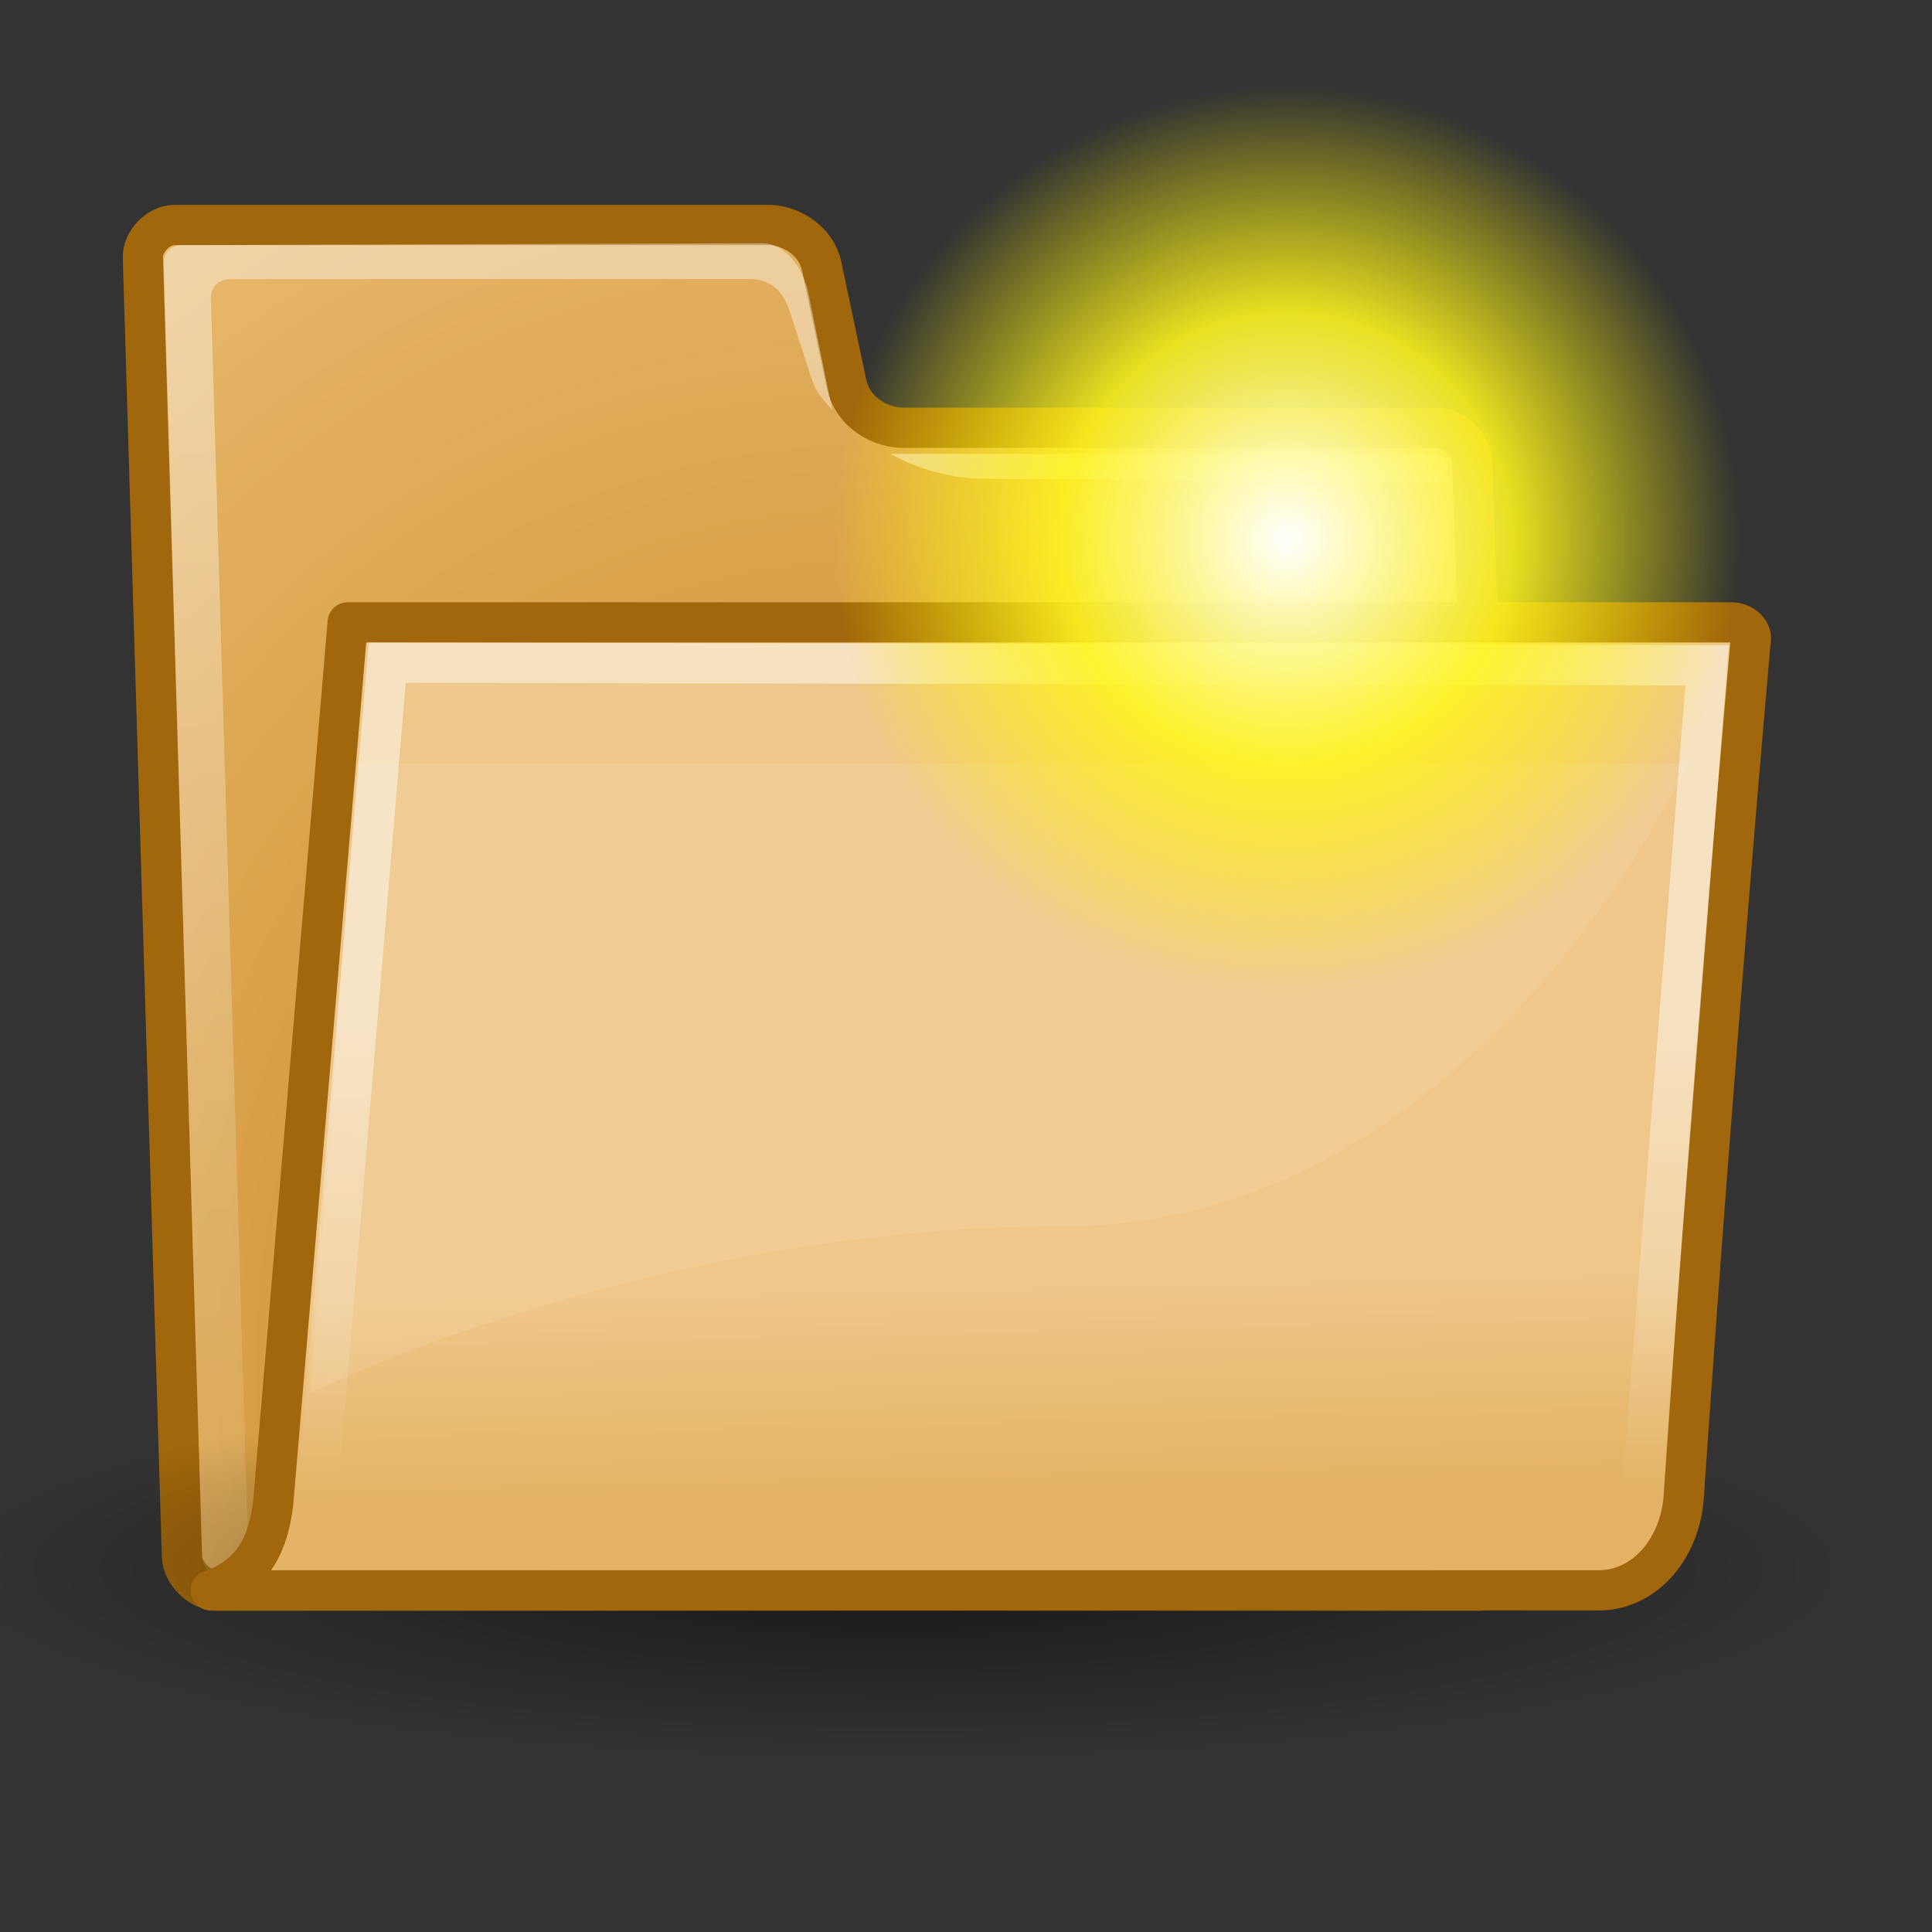 <?xml version="1.0" encoding="UTF-8" standalone="no"?>
<!-- Created with Inkscape (http://www.inkscape.org/) -->
<svg
   xmlns:dc="http://purl.org/dc/elements/1.1/"
   xmlns:cc="http://web.resource.org/cc/"
   xmlns:rdf="http://www.w3.org/1999/02/22-rdf-syntax-ns#"
   xmlns:svg="http://www.w3.org/2000/svg"
   xmlns="http://www.w3.org/2000/svg"
   xmlns:xlink="http://www.w3.org/1999/xlink"
   xmlns:sodipodi="http://inkscape.sourceforge.net/DTD/sodipodi-0.dtd"
   xmlns:inkscape="http://www.inkscape.org/namespaces/inkscape"
   width="48px"
   height="48px"
   id="svg97"
   sodipodi:version="0.32"
   inkscape:version="0.43"
   sodipodi:docbase="/home/david/.icons/fox/scalable/actions"
   sodipodi:docname="folder_new.svg"
   inkscape:export-filename="/home/jimmac/Desktop/horlander-style3.png"
   inkscape:export-xdpi="90.000000"
   inkscape:export-ydpi="90.000000">
  <rect width="100%" height="100%" fill="#333333" stroke="none"/>
  <defs
     id="defs3">
    <linearGradient
       inkscape:collect="always"
       id="linearGradient9806">
      <stop
         style="stop-color:#000000;stop-opacity:1;"
         offset="0"
         id="stop9808" />
      <stop
         style="stop-color:#000000;stop-opacity:0;"
         offset="1"
         id="stop9810" />
    </linearGradient>
    <linearGradient
       id="linearGradient9766">
      <stop
         style="stop-color:#e4b365;stop-opacity:1"
         offset="0"
         id="stop9768" />
      <stop
         style="stop-color:#efc78a;stop-opacity:1"
         offset="1"
         id="stop9770" />
    </linearGradient>
    <linearGradient
       id="linearGradient3096">
      <stop
         id="stop3098"
         offset="0"
         style="stop-color:#424242;stop-opacity:1;" />
      <stop
         id="stop3100"
         offset="1"
         style="stop-color:#777777;stop-opacity:1;" />
    </linearGradient>
    <linearGradient
       id="linearGradient319">
      <stop
         id="stop320"
         offset="0"
         style="stop-color:#ffffff;stop-opacity:1;" />
      <stop
         id="stop321"
         offset="1"
         style="stop-color:#ffffff;stop-opacity:0;" />
    </linearGradient>
    <linearGradient
       id="linearGradient1789">
      <stop
         style="stop-color:#c17d11"
         offset="0"
         id="stop1790" />
      <stop
         style="stop-color:#e9b96e"
         offset="1"
         id="stop1791" />
    </linearGradient>
    <radialGradient
       inkscape:collect="always"
       xlink:href="#linearGradient1789"
       id="radialGradient238"
       gradientUnits="userSpaceOnUse"
       gradientTransform="matrix(1.055,-2.734504e-2,0.178,1.191,-3.572,-7.125)"
       cx="20.706"
       cy="37.518"
       fx="20.706"
       fy="37.518"
       r="30.905" />
    <linearGradient
       id="linearGradient3983">
      <stop
         style="stop-color:#ffffff;stop-opacity:0.876;"
         offset="0"
         id="stop3984" />
      <stop
         style="stop-color:#fffffe;stop-opacity:0;"
         offset="1"
         id="stop3985" />
    </linearGradient>
    <linearGradient
       inkscape:collect="always"
       xlink:href="#linearGradient3983"
       id="linearGradient491"
       gradientUnits="userSpaceOnUse"
       gradientTransform="matrix(1.517,0,0,0.709,-0.88,-1.318)"
       x1="6.23"
       y1="13.773"
       x2="9.898"
       y2="66.834" />
    <linearGradient
       gradientUnits="userSpaceOnUse"
       y2="46.689"
       x2="12.854"
       y1="32.567"
       x1="13.036"
       gradientTransform="matrix(1.317,0,0,0.816,-0.88,-1.318)"
       id="linearGradient322"
       xlink:href="#linearGradient319"
       inkscape:collect="always" />
    <linearGradient
       inkscape:collect="always"
       xlink:href="#linearGradient9766"
       id="linearGradient9772"
       x1="22.176"
       y1="36.988"
       x2="22.065"
       y2="32.05"
       gradientUnits="userSpaceOnUse" />
    <radialGradient
       inkscape:collect="always"
       xlink:href="#linearGradient9806"
       id="radialGradient9812"
       cx="24.351"
       cy="41.592"
       fx="24.351"
       fy="41.592"
       r="19.136"
       gradientTransform="matrix(1,0,0,0.242,1.565588e-16,31.506)"
       gradientUnits="userSpaceOnUse" />
    <linearGradient
       gradientTransform="translate(-1.192093e-7,1.019)"
       gradientUnits="userSpaceOnUse"
       y2="19"
       x2="23.062"
       y1="12.438"
       x1="23.125"
       id="linearGradient2887"
       xlink:href="#linearGradient2881"
       inkscape:collect="always" />
    <linearGradient
       gradientTransform="matrix(0.974,0,0,1,0.159,0.957)"
       y2="41.371"
       x2="24.66"
       y1="24.931"
       x1="24.572"
       gradientUnits="userSpaceOnUse"
       id="linearGradient2167"
       xlink:href="#linearGradient2140"
       inkscape:collect="always" />
    <linearGradient
       y2="25.681"
       x2="-57.821"
       y1="4.91"
       x1="-75.36"
       gradientUnits="userSpaceOnUse"
       id="linearGradient14245"
       xlink:href="#linearGradient2136"
       inkscape:collect="always" />
    <linearGradient
       y2="18.875"
       x2="-68.781"
       y1="7.562"
       x1="-68.466"
       gradientUnits="userSpaceOnUse"
       id="linearGradient14243"
       xlink:href="#linearGradient15107"
       inkscape:collect="always" />
    <linearGradient
       y2="32.203"
       x2="9.762"
       y1="37.785"
       x1="8.78"
       gradientTransform="matrix(2.395,0,0,0.781,-91.214,-14)"
       gradientUnits="userSpaceOnUse"
       id="linearGradient14241"
       xlink:href="#linearGradient2274"
       inkscape:collect="always" />
    <linearGradient
       y2="24.133"
       x2="21.112"
       y1="13.686"
       x1="11.233"
       gradientTransform="matrix(1.371,0,0,1.444,-91.663,-14.484)"
       gradientUnits="userSpaceOnUse"
       id="linearGradient14239"
       xlink:href="#linearGradient9749"
       inkscape:collect="always" />
    <linearGradient
       y2="52.091"
       x2="9.886"
       y1="37.197"
       x1="8.916"
       gradientTransform="matrix(2.455,0,0,0.762,-91.214,-14)"
       gradientUnits="userSpaceOnUse"
       id="linearGradient14237"
       xlink:href="#linearGradient2152"
       inkscape:collect="always" />
    <linearGradient
       y2="52.091"
       x2="9.886"
       y1="37.197"
       x1="8.916"
       gradientTransform="matrix(2.455,0,0,0.762,-91.214,-14)"
       gradientUnits="userSpaceOnUse"
       id="linearGradient14235"
       xlink:href="#linearGradient2152"
       inkscape:collect="always" />
    <linearGradient
       y2="17.877"
       x2="13.467"
       y1="7.231"
       x1="5.827"
       gradientTransform="matrix(1.571,0,0,1.191,-91.214,-14)"
       gradientUnits="userSpaceOnUse"
       id="linearGradient14233"
       xlink:href="#linearGradient18913"
       inkscape:collect="always" />
    <linearGradient
       y2="15.257"
       x2="30.6"
       y1="15.257"
       x1="2.062"
       gradientTransform="matrix(1.343,0,0,1.418,-91.214,-14.028)"
       gradientUnits="userSpaceOnUse"
       id="linearGradient14231"
       xlink:href="#linearGradient2136"
       inkscape:collect="always" />
    <linearGradient
       y2="26.023"
       x2="18.475"
       y1="4.746"
       x1="11.573"
       gradientTransform="matrix(1.343,0,0,1.418,-91.214,-14.028)"
       gradientUnits="userSpaceOnUse"
       id="linearGradient14229"
       xlink:href="#linearGradient15107"
       inkscape:collect="always" />
    <linearGradient
       gradientUnits="userSpaceOnUse"
       y2="25.681"
       x2="-57.821"
       y1="4.91"
       x1="-75.36"
       id="linearGradient14215"
       xlink:href="#linearGradient2136"
       inkscape:collect="always" />
    <linearGradient
       gradientUnits="userSpaceOnUse"
       y2="18.875"
       x2="-68.781"
       y1="7.562"
       x1="-68.466"
       id="linearGradient14207"
       xlink:href="#linearGradient15107"
       inkscape:collect="always" />
    <linearGradient
       id="linearGradient1442">
      <stop
         style="stop-color:#73d216"
         offset="0"
         id="stop1444" />
      <stop
         style="stop-color:#4e9a06"
         offset="1"
         id="stop1446" />
    </linearGradient>
    <linearGradient
       inkscape:collect="always"
       id="linearGradient8650">
      <stop
         style="stop-color:#ffffff;stop-opacity:1;"
         offset="0"
         id="stop8652" />
      <stop
         style="stop-color:#ffffff;stop-opacity:0;"
         offset="1"
         id="stop8654" />
    </linearGradient>
    <linearGradient
       inkscape:collect="always"
       xlink:href="#linearGradient2274"
       id="linearGradient27463"
       gradientUnits="userSpaceOnUse"
       gradientTransform="matrix(2.395,0,0,0.781,-91.214,-14)"
       x1="8.78"
       y1="37.785"
       x2="9.762"
       y2="32.203" />
    <linearGradient
       id="linearGradient2274">
      <stop
         id="stop2276"
         offset="0"
         style="stop-color:#000000;stop-opacity:0.129;" />
      <stop
         id="stop2278"
         offset="1"
         style="stop-color:#000000;stop-opacity:0;" />
    </linearGradient>
    <linearGradient
       inkscape:collect="always"
       xlink:href="#linearGradient9749"
       id="linearGradient27468"
       gradientUnits="userSpaceOnUse"
       gradientTransform="matrix(1.371,0,0,1.444,-91.663,-14.484)"
       x1="11.233"
       y1="13.686"
       x2="21.112"
       y2="24.133" />
    <linearGradient
       id="linearGradient9749">
      <stop
         id="stop9751"
         offset="0"
         style="stop-color:#ffffff;stop-opacity:1;" />
      <stop
         id="stop9753"
         offset="1"
         style="stop-color:#ededed;stop-opacity:1;" />
    </linearGradient>
    <linearGradient
       inkscape:collect="always"
       xlink:href="#linearGradient2152"
       id="linearGradient27471"
       gradientUnits="userSpaceOnUse"
       gradientTransform="matrix(2.455,0,0,0.762,-91.214,-14)"
       x1="8.916"
       y1="37.197"
       x2="9.886"
       y2="52.091" />
    <linearGradient
       id="linearGradient2152">
      <stop
         id="stop2154"
         offset="0"
         style="stop-color:#9aa29a;stop-opacity:1;" />
      <stop
         id="stop2156"
         offset="1"
         style="stop-color:#b5beb5;stop-opacity:1;" />
    </linearGradient>
    <linearGradient
       inkscape:collect="always"
       xlink:href="#linearGradient2152"
       id="linearGradient27474"
       gradientUnits="userSpaceOnUse"
       gradientTransform="matrix(2.455,0,0,0.762,-91.214,-14)"
       x1="8.916"
       y1="37.197"
       x2="9.886"
       y2="52.091" />
    <linearGradient
       inkscape:collect="always"
       xlink:href="#linearGradient2166"
       id="linearGradient27477"
       gradientUnits="userSpaceOnUse"
       gradientTransform="matrix(1.819,0,0,1.028,-91.214,-14)"
       x1="10.184"
       y1="15.148"
       x2="15.311"
       y2="29.569" />
    <linearGradient
       id="linearGradient2166">
      <stop
         id="stop2168"
         offset="0"
         style="stop-color:#ffffff;stop-opacity:1;" />
      <stop
         id="stop2170"
         offset="1"
         style="stop-color:#dcdcdc;stop-opacity:1;" />
    </linearGradient>
    <linearGradient
       inkscape:collect="always"
       xlink:href="#linearGradient18913"
       id="linearGradient27483"
       gradientUnits="userSpaceOnUse"
       gradientTransform="matrix(1.571,0,0,1.191,-91.214,-14)"
       x1="5.827"
       y1="7.231"
       x2="13.467"
       y2="17.877" />
    <linearGradient
       id="linearGradient18913">
      <stop
         id="stop18915"
         offset="0"
         style="stop-color:#ededed;stop-opacity:1;" />
      <stop
         id="stop18917"
         offset="1"
         style="stop-color:#c8c8c8;stop-opacity:1;" />
    </linearGradient>
    <linearGradient
       inkscape:collect="always"
       xlink:href="#linearGradient15107"
       id="linearGradient27486"
       gradientUnits="userSpaceOnUse"
       gradientTransform="matrix(1.343,0,0,1.418,-91.214,-14.028)"
       x1="11.573"
       y1="4.746"
       x2="18.475"
       y2="26.023" />
    <linearGradient
       id="linearGradient15107">
      <stop
         id="stop15109"
         offset="0"
         style="stop-color:#ffffff;stop-opacity:1;" />
      <stop
         id="stop15111"
         offset="1"
         style="stop-color:#e2e2e2;stop-opacity:1;" />
    </linearGradient>
    <linearGradient
       inkscape:collect="always"
       xlink:href="#linearGradient2136"
       id="linearGradient27488"
       gradientUnits="userSpaceOnUse"
       gradientTransform="matrix(1.343,0,0,1.418,-91.214,-14.028)"
       x1="2.062"
       y1="15.257"
       x2="30.6"
       y2="15.257" />
    <linearGradient
       id="linearGradient2136">
      <stop
         id="stop2138"
         offset="0"
         style="stop-color:#989690;stop-opacity:1;" />
      <stop
         id="stop2140"
         offset="1"
         style="stop-color:#656460;stop-opacity:1;" />
    </linearGradient>
    <linearGradient
       id="linearGradient2140"
       inkscape:collect="always">
      <stop
         id="stop2142"
         offset="0"
         style="stop-color:#888a85;stop-opacity:1;" />
      <stop
         id="stop2144"
         offset="1"
         style="stop-color:#555753" />
    </linearGradient>
    <linearGradient
       inkscape:collect="always"
       id="linearGradient4126">
      <stop
         style="stop-color:#000000;stop-opacity:1;"
         offset="0"
         id="stop4128" />
      <stop
         style="stop-color:#000000;stop-opacity:0;"
         offset="1"
         id="stop4130" />
    </linearGradient>
    <linearGradient
       id="linearGradient2869"
       inkscape:collect="always">
      <stop
         id="stop2871"
         offset="0"
         style="stop-color:#eeeeec" />
      <stop
         id="stop2873"
         offset="1"
         style="stop-color:#d3d7cf" />
    </linearGradient>
    <linearGradient
       id="linearGradient2881"
       inkscape:collect="always">
      <stop
         id="stop2883"
         offset="0"
         style="stop-color:#eeeeec;stop-opacity:1;" />
      <stop
         id="stop2885"
         offset="1"
         style="stop-color:#888a85" />
    </linearGradient>
    <linearGradient
       gradientTransform="translate(-33.893,5.619)"
       gradientUnits="userSpaceOnUse"
       y2="20.499"
       x2="10.069"
       y1="15.369"
       x1="9.902"
       id="linearGradient2870"
       xlink:href="#linearGradient2863"
       inkscape:collect="always" />
    <linearGradient
       id="linearGradient2863"
       inkscape:collect="always">
      <stop
         id="stop2865"
         offset="0"
         style="stop-color:#e9b96e" />
      <stop
         id="stop2867"
         offset="1"
         style="stop-color:#c17d11" />
    </linearGradient>
    <radialGradient
       r="16.956"
       fy="20.494"
       fx="35.293"
       cy="20.494"
       cx="35.293"
       gradientTransform="matrix(1.871885e-16,-0.843,1.02,2.265228e-16,0.606,42.586)"
       gradientUnits="userSpaceOnUse"
       id="radialGradient7932"
       xlink:href="#linearGradient1442"
       inkscape:collect="always" />
    <radialGradient
       r="17.171"
       fy="1.535"
       fx="15.987"
       cy="1.535"
       cx="15.987"
       gradientTransform="matrix(3.749427e-16,-2.047,-1.558,-2.853404e-16,44.102,61.084)"
       gradientUnits="userSpaceOnUse"
       id="radialGradient7934"
       xlink:href="#linearGradient8650"
       inkscape:collect="always" />
    <linearGradient
       y2="27.5"
       x2="23.508"
       y1="20.5"
       x1="23.508"
       gradientTransform="matrix(0.562,0,0,0.501,-36.084,-2.192)"
       gradientUnits="userSpaceOnUse"
       id="linearGradient7930"
       xlink:href="#linearGradient2869"
       inkscape:collect="always" />
    <linearGradient
       gradientTransform="translate(-33.893,5.619)"
       gradientUnits="userSpaceOnUse"
       y2="16.785"
       x2="10.911"
       y1="11.438"
       x1="10.916"
       id="linearGradient3825"
       xlink:href="#linearGradient3827"
       inkscape:collect="always" />
    <linearGradient
       id="linearGradient3827">
      <stop
         id="stop3829"
         offset="0"
         style="stop-color:#8f5902" />
      <stop
         id="stop3831"
         offset="1"
         style="stop-color:#c17d11" />
    </linearGradient>
    <radialGradient
       r="17.143"
       fy="40"
       fx="23.857"
       cy="40"
       cx="23.857"
       gradientTransform="matrix(1,0,0,0.5,1.696076e-14,20)"
       gradientUnits="userSpaceOnUse"
       id="radialGradient5945"
       xlink:href="#linearGradient4126"
       inkscape:collect="always" />
    <linearGradient
       inkscape:collect="always"
       xlink:href="#linearGradient3096"
       id="linearGradient3104"
       x1="18.113"
       y1="31.368"
       x2="15.515"
       y2="6.18"
       gradientUnits="userSpaceOnUse" />
    <linearGradient
       y2="9.003"
       x2="18.786"
       y1="5.909"
       x1="18.828"
       gradientTransform="matrix(1,0,1.512174e-2,0.711,-5.623101e-2,1.074)"
       gradientUnits="userSpaceOnUse"
       id="linearGradient3164"
       xlink:href="#linearGradient3154"
       inkscape:collect="always" />
    <linearGradient
       gradientUnits="userSpaceOnUse"
       y2="40.138"
       x2="15.628"
       y1="30.987"
       x1="15.628"
       id="linearGradient3152"
       xlink:href="#linearGradient3144"
       inkscape:collect="always" />
    <linearGradient
       inkscape:collect="always"
       xlink:href="#linearGradient319"
       id="linearGradient3285"
       gradientTransform="matrix(1.317,0,0,0.816,-0.88,-1.318)"
       x1="13.036"
       y1="32.567"
       x2="12.854"
       y2="46.689"
       gradientUnits="userSpaceOnUse" />
    <linearGradient
       y2="66.834"
       x2="9.898"
       y1="13.773"
       x1="6.23"
       gradientTransform="matrix(1.517,0,0,0.709,-0.88,-1.318)"
       gradientUnits="userSpaceOnUse"
       id="linearGradient3283"
       xlink:href="#linearGradient3983"
       inkscape:collect="always" />
    <linearGradient
       gradientUnits="userSpaceOnUse"
       y2="19.833"
       x2="19.126"
       y1="49.157"
       x1="19.126"
       gradientTransform="matrix(1.32,0,0,0.815,-0.88,-1.318)"
       id="linearGradient486"
       xlink:href="#linearGradient101"
       inkscape:collect="always" />
    <linearGradient
       id="linearGradient3276">
      <stop
         id="stop3278"
         offset="0"
         style="stop-color:#ffffff;stop-opacity:0.876;" />
      <stop
         id="stop3280"
         offset="1"
         style="stop-color:#fffffe;stop-opacity:0;" />
    </linearGradient>
    <radialGradient
       r="30.905"
       fy="37.518"
       fx="20.706"
       cy="37.518"
       cx="20.706"
       gradientTransform="matrix(1.053,0,0.107,1.021,-0.88,-1.318)"
       gradientUnits="userSpaceOnUse"
       id="radialGradient3274"
       xlink:href="#linearGradient1789"
       inkscape:collect="always" />
    <linearGradient
       id="linearGradient3268">
      <stop
         id="stop3270"
         offset="0"
         style="stop-color:#202020;stop-opacity:1;" />
      <stop
         id="stop3272"
         offset="1"
         style="stop-color:#b9b9b9;stop-opacity:1;" />
    </linearGradient>
    <linearGradient
       id="linearGradient101">
      <stop
         id="stop102"
         offset="0"
         style="stop-color:#cacaca;stop-opacity:1;" />
      <stop
         style="stop-color:#aeaeae;stop-opacity:1;"
         offset="0.167"
         id="stop3086" />
      <stop
         id="stop103"
         offset="1"
         style="stop-color:#d4d4d4;stop-opacity:1;" />
    </linearGradient>
    <linearGradient
       id="linearGradient3144">
      <stop
         id="stop3146"
         offset="0"
         style="stop-color:#808080;stop-opacity:1;" />
      <stop
         id="stop3148"
         offset="1"
         style="stop-color:#3c3c3c;stop-opacity:1;" />
    </linearGradient>
    <linearGradient
       id="linearGradient3154">
      <stop
         id="stop3156"
         offset="0"
         style="stop-color:#505f89;stop-opacity:1;" />
      <stop
         id="stop3158"
         offset="1"
         style="stop-color:#4d65aa;stop-opacity:0;" />
    </linearGradient>
    <linearGradient
       id="linearGradient3246">
      <stop
         style="stop-color:#424242;stop-opacity:1;"
         offset="0"
         id="stop3248" />
      <stop
         style="stop-color:#777777;stop-opacity:1;"
         offset="1"
         id="stop3250" />
    </linearGradient>
    <radialGradient
       r="14.375"
       fy="125"
       fx="55"
       cy="125"
       cx="55"
       gradientUnits="userSpaceOnUse"
       id="radialGradient1758"
       xlink:href="#linearGradient12512"
       inkscape:collect="always" />
    <linearGradient
       id="linearGradient12512">
      <stop
         style="stop-color:#ffffff;stop-opacity:1;"
         offset="0"
         id="stop12513" />
      <stop
         style="stop-color:#fff520;stop-opacity:0.891;"
         offset="0.5"
         id="stop12517" />
      <stop
         style="stop-color:#fff300;stop-opacity:0;"
         offset="1"
         id="stop12514" />
    </linearGradient>
    <radialGradient
       inkscape:collect="always"
       xlink:href="#linearGradient1789"
       id="radialGradient3350"
       gradientUnits="userSpaceOnUse"
       gradientTransform="matrix(1.055,-2.734504e-2,0.178,1.191,-3.572,-7.125)"
       cx="20.706"
       cy="37.518"
       fx="20.706"
       fy="37.518"
       r="30.905" />
    <linearGradient
       inkscape:collect="always"
       xlink:href="#linearGradient3983"
       id="linearGradient3352"
       gradientUnits="userSpaceOnUse"
       gradientTransform="matrix(1.517,0,0,0.709,-0.88,-1.318)"
       x1="6.23"
       y1="13.773"
       x2="9.898"
       y2="66.834" />
    <linearGradient
       inkscape:collect="always"
       xlink:href="#linearGradient319"
       id="linearGradient3354"
       gradientUnits="userSpaceOnUse"
       gradientTransform="matrix(1.317,0,0,0.816,-0.88,-1.318)"
       x1="13.036"
       y1="32.567"
       x2="12.854"
       y2="46.689" />
    <radialGradient
       inkscape:collect="always"
       xlink:href="#linearGradient1789"
       id="radialGradient3404"
       gradientUnits="userSpaceOnUse"
       gradientTransform="matrix(1.055,-2.734504e-2,0.178,1.191,-3.572,-7.125)"
       cx="20.706"
       cy="37.518"
       fx="20.706"
       fy="37.518"
       r="30.905" />
    <linearGradient
       inkscape:collect="always"
       xlink:href="#linearGradient3096"
       id="linearGradient3406"
       gradientUnits="userSpaceOnUse"
       x1="18.113"
       y1="31.368"
       x2="15.515"
       y2="6.18" />
    <linearGradient
       inkscape:collect="always"
       xlink:href="#linearGradient3154"
       id="linearGradient3408"
       gradientUnits="userSpaceOnUse"
       gradientTransform="matrix(1,0,1.512174e-2,0.711,-5.623101e-2,1.074)"
       x1="18.828"
       y1="5.909"
       x2="18.786"
       y2="9.003" />
    <linearGradient
       inkscape:collect="always"
       xlink:href="#linearGradient3983"
       id="linearGradient3410"
       gradientUnits="userSpaceOnUse"
       gradientTransform="matrix(1.517,0,0,0.709,-0.88,-1.318)"
       x1="6.23"
       y1="13.773"
       x2="9.898"
       y2="66.834" />
    <linearGradient
       inkscape:collect="always"
       xlink:href="#linearGradient101"
       id="linearGradient3412"
       gradientUnits="userSpaceOnUse"
       gradientTransform="matrix(1.32,0,0,0.815,-0.88,-1.318)"
       x1="19.126"
       y1="49.157"
       x2="19.126"
       y2="19.833" />
    <linearGradient
       inkscape:collect="always"
       xlink:href="#linearGradient3144"
       id="linearGradient3414"
       gradientUnits="userSpaceOnUse"
       x1="15.628"
       y1="30.987"
       x2="15.628"
       y2="40.138" />
    <linearGradient
       inkscape:collect="always"
       xlink:href="#linearGradient319"
       id="linearGradient3416"
       gradientUnits="userSpaceOnUse"
       gradientTransform="matrix(1.317,0,0,0.816,-0.88,-1.318)"
       x1="13.036"
       y1="32.567"
       x2="12.854"
       y2="46.689" />
    <radialGradient
       inkscape:collect="always"
       xlink:href="#linearGradient12512"
       id="radialGradient3418"
       gradientUnits="userSpaceOnUse"
       cx="55"
       cy="125"
       fx="55"
       fy="125"
       r="14.375" />
    <linearGradient
       inkscape:collect="always"
       xlink:href="#linearGradient319"
       id="linearGradient3424"
       gradientUnits="userSpaceOnUse"
       gradientTransform="matrix(1.317,0,0,0.816,49.361,31.498)"
       x1="13.036"
       y1="32.567"
       x2="12.854"
       y2="46.689" />
    <linearGradient
       inkscape:collect="always"
       xlink:href="#linearGradient101"
       id="linearGradient3427"
       gradientUnits="userSpaceOnUse"
       gradientTransform="matrix(1.32,0,0,0.815,49.361,31.498)"
       x1="19.126"
       y1="49.157"
       x2="19.126"
       y2="19.833" />
    <linearGradient
       inkscape:collect="always"
       xlink:href="#linearGradient3144"
       id="linearGradient3429"
       gradientUnits="userSpaceOnUse"
       x1="15.628"
       y1="30.987"
       x2="15.628"
       y2="40.138"
       gradientTransform="translate(50.24,32.816)" />
    <linearGradient
       inkscape:collect="always"
       xlink:href="#linearGradient3983"
       id="linearGradient3442"
       gradientUnits="userSpaceOnUse"
       gradientTransform="matrix(1.517,0,0,0.709,49.361,31.498)"
       x1="6.23"
       y1="13.773"
       x2="9.898"
       y2="66.834" />
    <radialGradient
       inkscape:collect="always"
       xlink:href="#linearGradient1789"
       id="radialGradient3447"
       gradientUnits="userSpaceOnUse"
       gradientTransform="matrix(1.055,-2.734504e-2,0.178,1.191,46.668,25.691)"
       cx="20.706"
       cy="37.518"
       fx="20.706"
       fy="37.518"
       r="30.905" />
    <linearGradient
       inkscape:collect="always"
       xlink:href="#linearGradient3096"
       id="linearGradient3449"
       gradientUnits="userSpaceOnUse"
       x1="18.113"
       y1="31.368"
       x2="15.515"
       y2="6.18"
       gradientTransform="translate(50.24,32.816)" />
    <radialGradient
       inkscape:collect="always"
       xlink:href="#linearGradient12512"
       id="radialGradient3480"
       gradientUnits="userSpaceOnUse"
       cx="55"
       cy="125"
       fx="55"
       fy="125"
       r="14.375" />
  </defs>
  <sodipodi:namedview
     fill="#e9b96e"
     id="base"
     pagecolor="#ffffff"
     bordercolor="#666666"
     borderopacity="0.102"
     inkscape:pageopacity="0.0"
     inkscape:pageshadow="2"
     inkscape:zoom="7.9999999"
     inkscape:cx="56.377557"
     inkscape:cy="20.269351"
     inkscape:current-layer="layer1"
     showgrid="false"
     inkscape:grid-bbox="true"
     inkscape:document-units="px"
     inkscape:window-width="872"
     inkscape:window-height="719"
     inkscape:window-x="381"
     inkscape:window-y="168"
     inkscape:showpageshadow="false"
     stroke="#3465a4" />
  <g
     id="layer1"
     inkscape:label="Folder"
     inkscape:groupmode="layer">
    <path
       d="M 4.522,38.687 C 4.544,39.104 4.982,39.52 5.398,39.52 L 36.725,39.52 C 37.141,39.52 37.536,39.104 37.514,38.687 L 36.578,11.461 C 36.556,11.044 36.118,10.628 35.701,10.628 L 22.431,10.628 C 21.945,10.628 21.196,10.312 21.029,9.521 L 20.417,6.628 C 20.262,5.893 19.535,5.59 19.119,5.59 L 4.34,5.59 C 3.924,5.59 3.529,6.007 3.551,6.423 L 4.522,38.687 z "
       id="path216"
       style="fill:url(#radialGradient238);fill-opacity:1;fill-rule:nonzero;stroke:#a0670c;stroke-width:1;stroke-linecap:round;stroke-linejoin:round;stroke-miterlimit:4;stroke-dasharray:none;stroke-opacity:1"
       sodipodi:nodetypes="ccccccssssccc" />
    <path
       sodipodi:type="arc"
       style="opacity:0.557;color:#000000;fill:url(#radialGradient9812);fill-opacity:1;fill-rule:nonzero;stroke:none;stroke-width:1;stroke-linecap:round;stroke-linejoin:round;marker:none;marker-start:none;marker-mid:none;marker-end:none;stroke-miterlimit:4;stroke-dasharray:none;stroke-dashoffset:0;stroke-opacity:1;visibility:visible;display:inline;overflow:visible"
       id="path9804"
       sodipodi:cx="24.35099"
       sodipodi:cy="41.591846"
       sodipodi:rx="19.136078"
       sodipodi:ry="4.6403885"
       d="M 43.487 41.592 A 19.136 4.64 0 1 1  5.215,41.592 A 19.136 4.64 0 1 1  43.487 41.592 z"
       transform="matrix(1.231,0,0,1.01,-7.657,-2.999)" />
    <path
       style="opacity:0.451;color:#000000;fill:url(#linearGradient491);fill-opacity:1;fill-rule:nonzero;stroke:none;stroke-width:1.214;stroke-linecap:butt;stroke-linejoin:miter;marker:none;marker-start:none;marker-mid:none;marker-end:none;stroke-miterlimit:4;stroke-dashoffset:0;stroke-opacity:1;visibility:visible;display:block;overflow:visible"
       d="M 6.068,38.864 C 6.085,39.176 5.887,39.384 5.57,39.28 L 5.57,39.28 C 5.252,39.176 5.033,38.968 5.017,38.656 L 4.069,6.591 C 4.053,6.279 4.234,6.091 4.546,6.091 L 18.968,6.043 C 19.281,6.043 19.9,6.343 20.101,7.365 L 20.675,10.181 C 20.248,9.715 20.256,9.701 20.037,9.024 L 19.631,7.765 C 19.412,7.037 18.933,6.933 18.621,6.933 L 5.733,6.933 C 5.421,6.933 5.224,7.141 5.24,7.453 L 6.178,38.968 L 6.068,38.864 z "
       id="path219"
       sodipodi:nodetypes="cccccccccscccccc" />
    <g
       style="stroke-miterlimit:4;stroke-width:0.999;stroke:none;fill-rule:nonzero;fill-opacity:0.757;fill:#ffffff"
       id="g220"
       transform="matrix(1.041,0,5.449252e-2,1.041,-8.67,2.671)"
       inkscape:export-filename="/home/jimmac/ximian_art/icons/nautilus/suse93/gnome-fs-directory.png"
       inkscape:export-xdpi="74.800003"
       inkscape:export-ydpi="74.800003">
      <path
         style="fill-opacity:0.508;fill:#ffffff"
         d="M 42.417,8.515 C 42.422,8.418 42.289,8.268 42.182,8.268 L 29.151,8.266 C 29.151,8.266 30.062,8.854 31.352,8.862 L 42.406,8.933 C 42.417,8.722 42.409,8.677 42.417,8.515 z "
         id="path221"
         sodipodi:nodetypes="cscscs" />
    </g>
    <path
       style="color:#000000;fill:url(#linearGradient9772);fill-opacity:1.0;fill-rule:nonzero;stroke:#a0670c;stroke-width:1;stroke-linecap:butt;stroke-linejoin:round;marker:none;marker-start:none;marker-mid:none;marker-end:none;stroke-miterlimit:4;stroke-dasharray:none;stroke-dashoffset:0;stroke-opacity:1;visibility:visible;display:block"
       d="M 39.784,39.511 C 40.927,39.467 41.747,38.414 41.831,37.19 C 42.622,25.641 43.49,15.958 43.49,15.958 C 43.562,15.71 43.322,15.463 43.01,15.463 L 8.639,15.463 C 8.639,15.463 6.788,37.33 6.788,37.33 C 6.674,38.312 6.322,39.134 5.238,39.513 L 39.784,39.511 z "
       id="path233"
       sodipodi:nodetypes="cscccscc"
       inkscape:export-filename="/home/jimmac/ximian_art/icons/nautilus/suse93/gnome-fs-directory.png"
       inkscape:export-xdpi="74.800003"
       inkscape:export-ydpi="74.800003" />
    <path
       sodipodi:nodetypes="ccsscsc"
       id="path304"
       d="M 9.62,16.464 L 42.411,16.529 L 40.837,36.531 C 40.753,37.602 40.387,37.959 38.965,37.959 C 37.093,37.959 10.287,37.927 7.57,37.927 C 7.803,37.606 7.904,36.938 7.905,36.922 L 9.62,16.464 z "
       style="opacity:0.466;fill:none;fill-opacity:1;fill-rule:evenodd;stroke:url(#linearGradient322);stroke-width:1px;stroke-linecap:round;stroke-linejoin:miter;stroke-opacity:1" />
    <path
       sodipodi:nodetypes="ccccc"
       id="path323"
       d="M 8.87,18.973 L 7.704,34.616 C 7.704,34.616 16,30.468 26.37,30.468 C 36.74,30.468 41.925,18.973 41.925,18.973 L 8.87,18.973 z "
       style="fill:#ffffff;fill-opacity:0.089;fill-rule:evenodd;stroke:none;stroke-width:1px;stroke-linecap:butt;stroke-linejoin:miter;stroke-opacity:1" />
    <g
       transform="translate(-4.76,2.171)"
       style="display:inline"
       inkscape:label="new"
       id="layer4">
      <path
         inkscape:export-ydpi="33.852203"
         inkscape:export-xdpi="33.852203"
         inkscape:export-filename="/home/jimmac/ximian_art/icons/nautilus/suse93/stock_new-16.png"
         transform="matrix(0.783,0,0,0.783,-6.341,-86.652)"
         d="M 69.375 125 A 14.375 14.375 0 1 1  40.625,125 A 14.375 14.375 0 1 1  69.375 125 z"
         sodipodi:ry="14.375"
         sodipodi:rx="14.375"
         sodipodi:cy="125"
         sodipodi:cx="55"
         id="path12511"
         style="color:#000000;fill:url(#radialGradient3480);fill-opacity:1;fill-rule:nonzero;stroke:none;stroke-width:1.25;stroke-linecap:butt;stroke-linejoin:round;marker:none;marker-start:none;marker-mid:none;marker-end:none;stroke-miterlimit:4;stroke-dashoffset:0;stroke-opacity:1;visibility:visible;display:block"
         sodipodi:type="arc" />
    </g>
    <g
       id="g3348"
       inkscape:label="pattern"
       transform="translate(50.24,32.816)" />
  </g>
  <g
     inkscape:groupmode="layer"
     id="layer2"
     inkscape:label="pattern" />
</svg>

